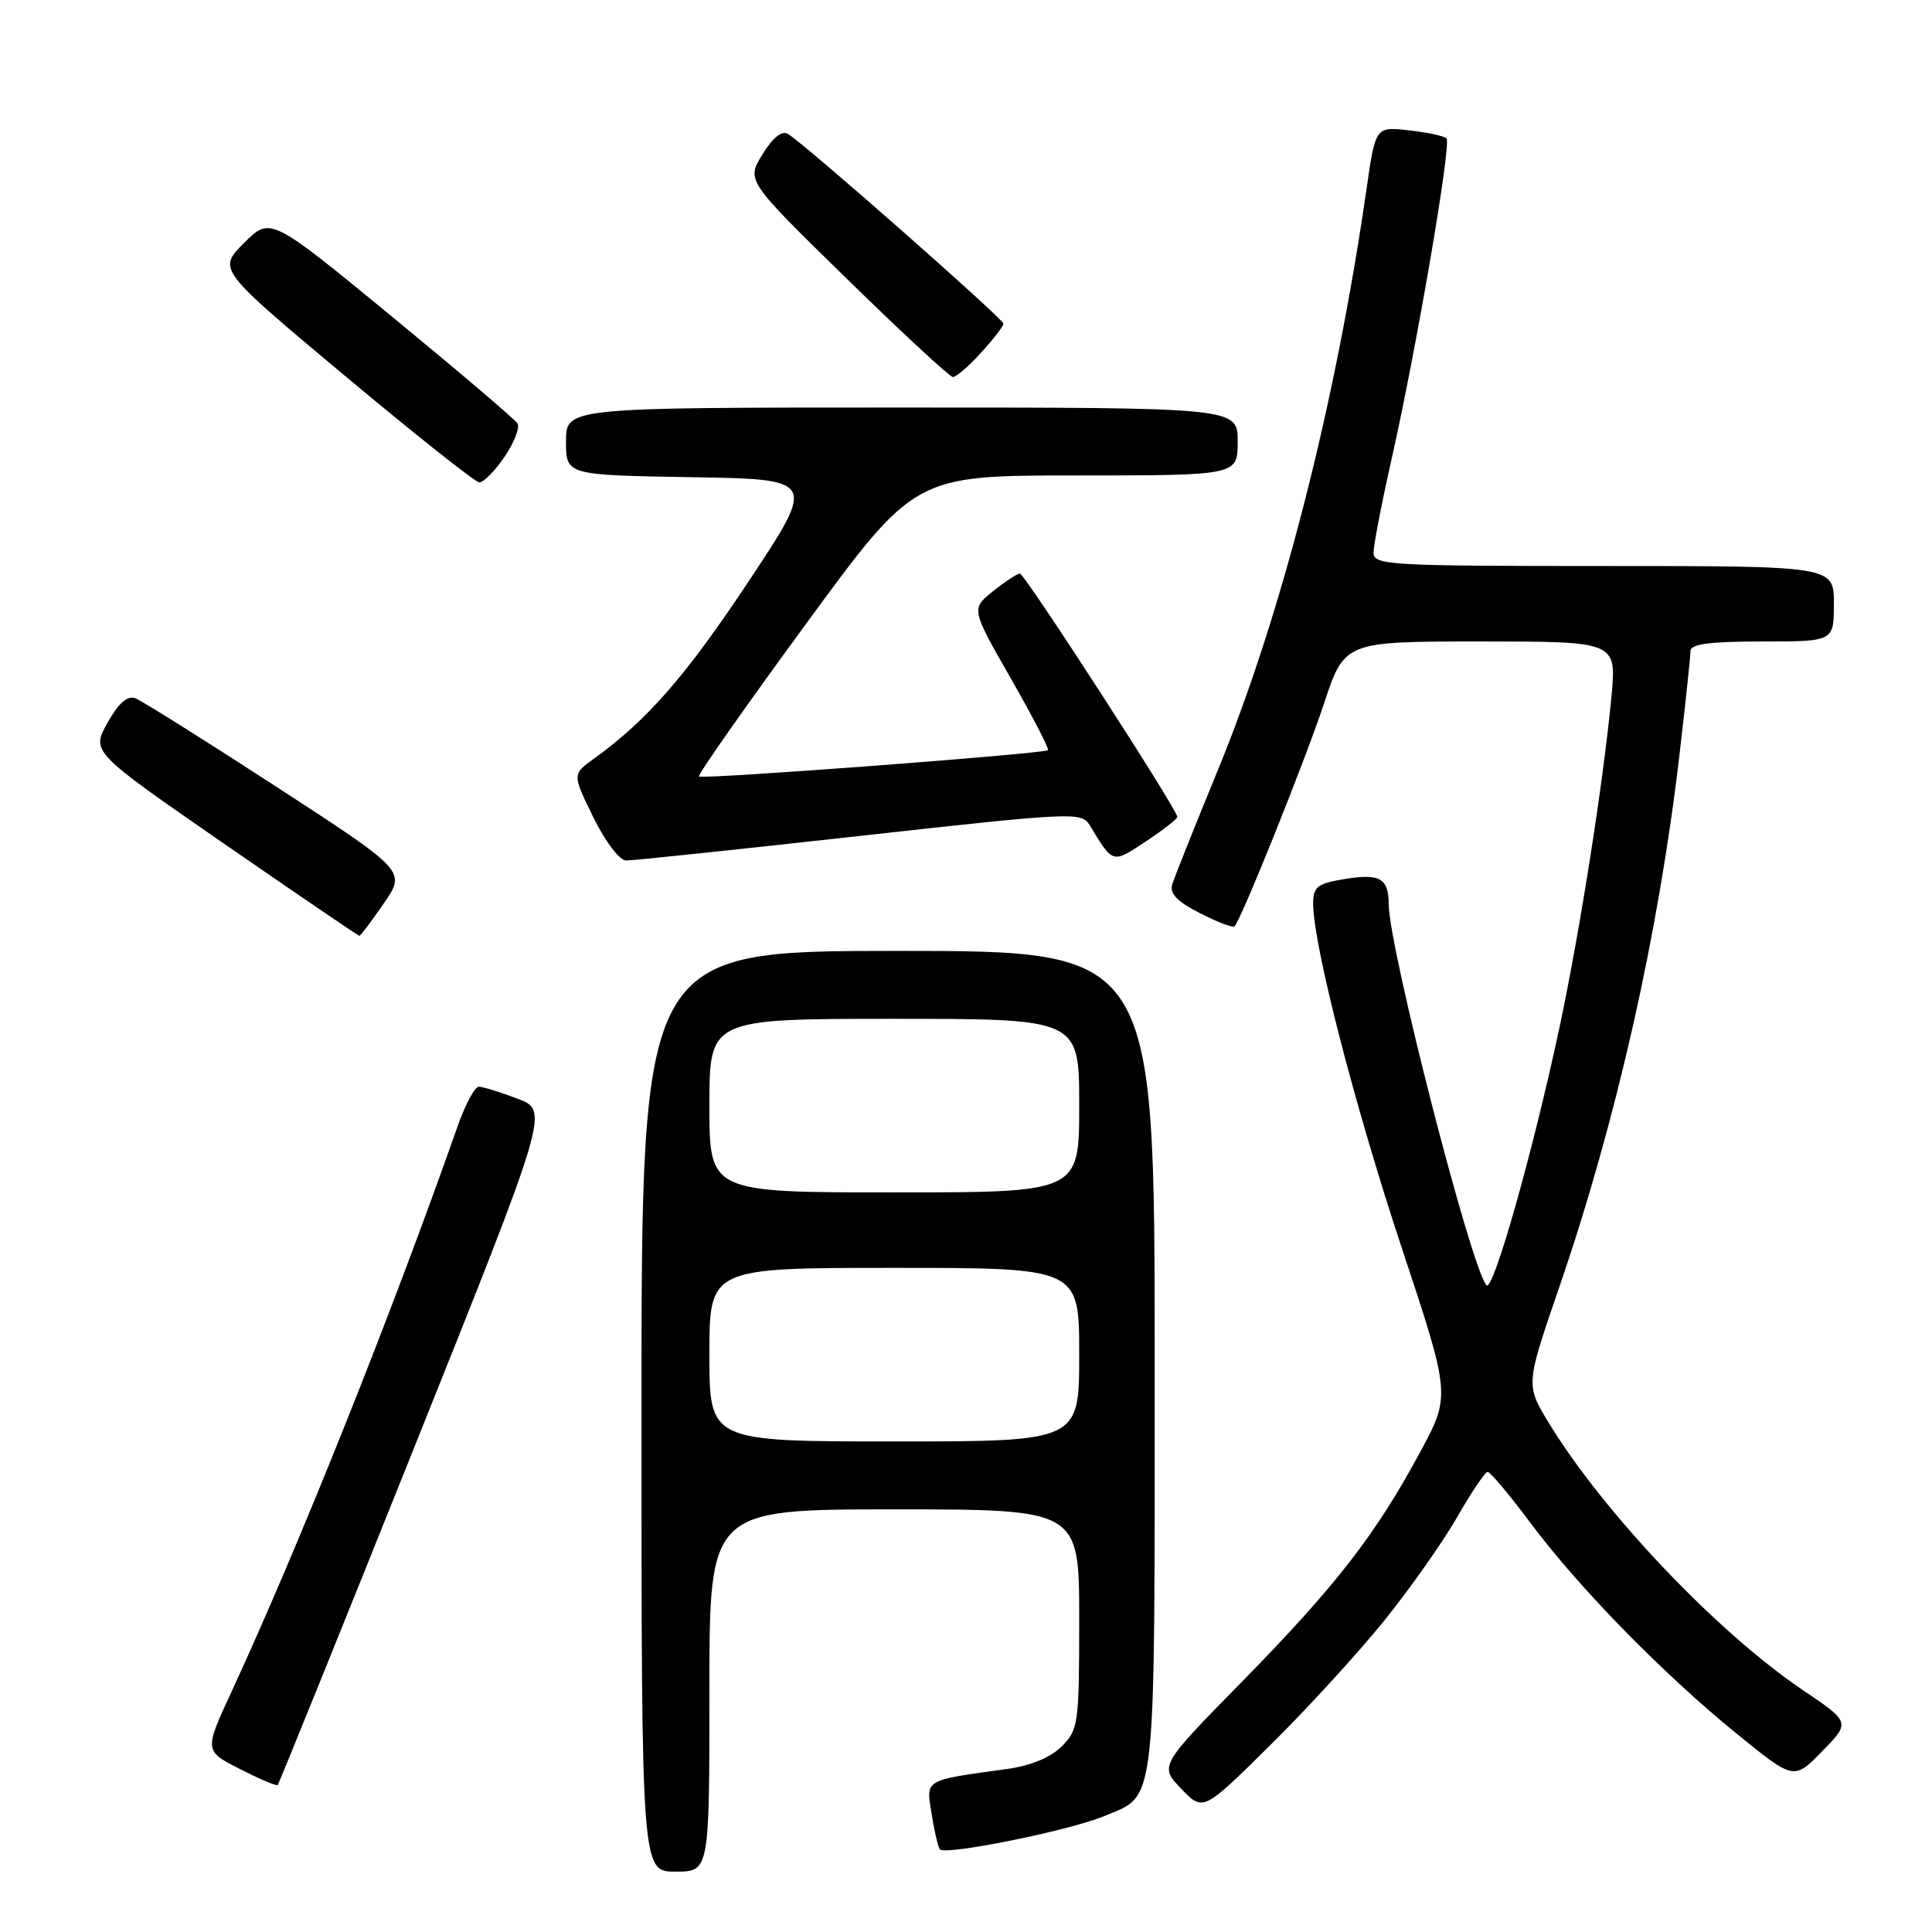 <?xml version="1.0" encoding="UTF-8" standalone="no"?>
<!DOCTYPE svg PUBLIC "-//W3C//DTD SVG 1.1//EN" "http://www.w3.org/Graphics/SVG/1.1/DTD/svg11.dtd" >
<svg xmlns="http://www.w3.org/2000/svg" xmlns:xlink="http://www.w3.org/1999/xlink" version="1.1" viewBox="0 0 256 256">
 <g >
 <path fill="currentColor"
d=" M 94.00 224.00 C 94.00 200.00 94.00 200.00 118.50 200.00 C 143.00 200.00 143.00 200.00 143.00 214.55 C 143.00 228.41 142.89 229.20 140.69 231.40 C 139.21 232.88 136.60 233.96 133.44 234.40 C 122.38 235.92 122.70 235.73 123.43 240.26 C 123.78 242.49 124.27 244.63 124.52 245.03 C 125.07 245.92 141.67 242.58 146.32 240.64 C 153.31 237.72 153.00 240.55 153.00 180.28 C 153.00 126.00 153.00 126.00 119.00 126.00 C 85.00 126.00 85.00 126.00 85.00 187.00 C 85.00 248.00 85.00 248.00 89.50 248.00 C 94.00 248.00 94.00 248.00 94.00 224.00 Z  M 183.41 214.75 C 186.85 210.48 191.20 204.31 193.08 201.03 C 194.96 197.74 196.78 195.05 197.11 195.03 C 197.45 195.01 199.99 198.04 202.76 201.75 C 209.16 210.34 220.36 221.79 230.10 229.71 C 237.70 235.89 237.70 235.89 241.45 232.05 C 245.20 228.21 245.20 228.21 238.85 223.92 C 227.52 216.27 212.43 200.39 205.20 188.50 C 202.16 183.50 202.16 183.50 206.63 170.50 C 214.18 148.50 219.75 123.83 222.54 100.01 C 223.34 93.13 224.00 86.95 224.00 86.26 C 224.00 85.34 226.54 85.00 233.50 85.00 C 243.00 85.00 243.00 85.00 243.00 80.00 C 243.00 75.00 243.00 75.00 212.50 75.00 C 184.00 75.00 182.00 74.88 182.00 73.23 C 182.00 72.26 183.06 66.75 184.36 60.98 C 187.70 46.18 192.35 19.02 191.67 18.34 C 191.36 18.02 189.11 17.54 186.68 17.27 C 182.26 16.77 182.26 16.77 181.06 25.13 C 176.93 53.70 169.84 81.41 161.39 102.00 C 158.34 109.42 155.61 116.26 155.33 117.18 C 154.95 118.39 155.97 119.46 159.00 121.00 C 161.31 122.18 163.37 122.96 163.58 122.75 C 164.47 121.86 172.89 100.89 175.43 93.25 C 178.16 85.00 178.16 85.00 196.18 85.00 C 214.20 85.00 214.20 85.00 213.53 92.25 C 212.48 103.44 209.37 123.29 206.67 136.00 C 203.18 152.40 197.85 171.26 196.97 170.31 C 194.95 168.14 184.03 125.57 184.01 119.81 C 184.00 116.33 182.82 115.69 177.96 116.51 C 174.56 117.08 174.00 117.54 174.00 119.72 C 174.00 125.16 179.46 146.40 185.69 165.20 C 192.23 184.90 192.23 184.90 188.18 192.40 C 182.28 203.35 177.02 210.13 164.65 222.75 C 153.62 233.99 153.62 233.99 156.52 237.02 C 159.42 240.04 159.42 240.04 168.29 231.27 C 173.17 226.45 179.98 219.01 183.41 214.75 Z  M 54.92 191.71 C 72.75 147.17 72.75 147.17 68.59 145.59 C 66.30 144.71 63.99 144.00 63.45 144.00 C 62.91 144.00 61.64 146.36 60.63 149.25 C 51.92 174.05 39.57 204.96 30.64 224.24 C 27.06 231.99 27.06 231.99 31.78 234.40 C 34.37 235.72 36.63 236.68 36.79 236.53 C 36.95 236.37 45.11 216.21 54.92 191.71 Z  M 50.85 119.71 C 53.81 115.42 53.81 115.42 36.65 104.27 C 27.22 98.14 18.80 92.86 17.95 92.53 C 16.88 92.12 15.74 93.12 14.24 95.78 C 12.09 99.62 12.09 99.62 29.71 111.81 C 39.41 118.51 47.47 124.00 47.62 124.00 C 47.78 124.00 49.23 122.07 50.85 119.71 Z  M 113.89 110.77 C 142.22 107.62 143.32 107.57 144.39 109.34 C 147.50 114.49 147.37 114.45 151.83 111.49 C 154.12 109.98 156.00 108.51 156.00 108.24 C 156.00 107.27 135.77 76.00 135.14 76.00 C 134.79 76.01 133.19 77.06 131.58 78.34 C 128.67 80.68 128.67 80.68 133.94 89.90 C 136.84 94.97 139.06 99.25 138.86 99.40 C 138.25 99.89 92.96 103.30 92.61 102.89 C 92.43 102.67 98.78 93.61 106.74 82.75 C 121.20 63.00 121.20 63.00 142.60 63.00 C 164.00 63.00 164.00 63.00 164.00 58.50 C 164.00 54.00 164.00 54.00 119.50 54.00 C 75.00 54.00 75.00 54.00 75.00 58.48 C 75.00 62.95 75.00 62.95 91.58 63.23 C 108.17 63.50 108.17 63.50 99.22 77.00 C 90.91 89.54 85.73 95.47 78.66 100.56 C 75.83 102.60 75.83 102.60 78.62 108.30 C 80.20 111.52 82.09 114.01 82.96 114.02 C 83.81 114.03 97.73 112.57 113.89 110.77 Z  M 66.84 60.55 C 68.13 58.66 68.91 56.66 68.57 56.11 C 68.23 55.56 60.72 49.17 51.89 41.91 C 35.83 28.71 35.83 28.71 32.33 32.20 C 28.84 35.69 28.84 35.69 45.67 49.77 C 54.93 57.51 62.95 63.88 63.50 63.92 C 64.05 63.95 65.55 62.44 66.84 60.55 Z  M 129.98 46.75 C 131.61 44.96 132.95 43.23 132.97 42.90 C 133.00 42.29 106.72 19.14 104.41 17.75 C 103.61 17.26 102.41 18.21 101.03 20.46 C 98.89 23.92 98.89 23.92 112.19 36.92 C 119.51 44.08 125.84 49.94 126.26 49.96 C 126.68 49.98 128.36 48.54 129.98 46.75 Z  M 94.00 179.50 C 94.00 168.00 94.00 168.00 118.50 168.00 C 143.00 168.00 143.00 168.00 143.00 179.50 C 143.00 191.00 143.00 191.00 118.50 191.00 C 94.00 191.00 94.00 191.00 94.00 179.50 Z  M 94.00 146.50 C 94.00 135.00 94.00 135.00 118.50 135.00 C 143.00 135.00 143.00 135.00 143.00 146.50 C 143.00 158.00 143.00 158.00 118.50 158.00 C 94.00 158.00 94.00 158.00 94.00 146.50 Z "/>
</g>
</svg>